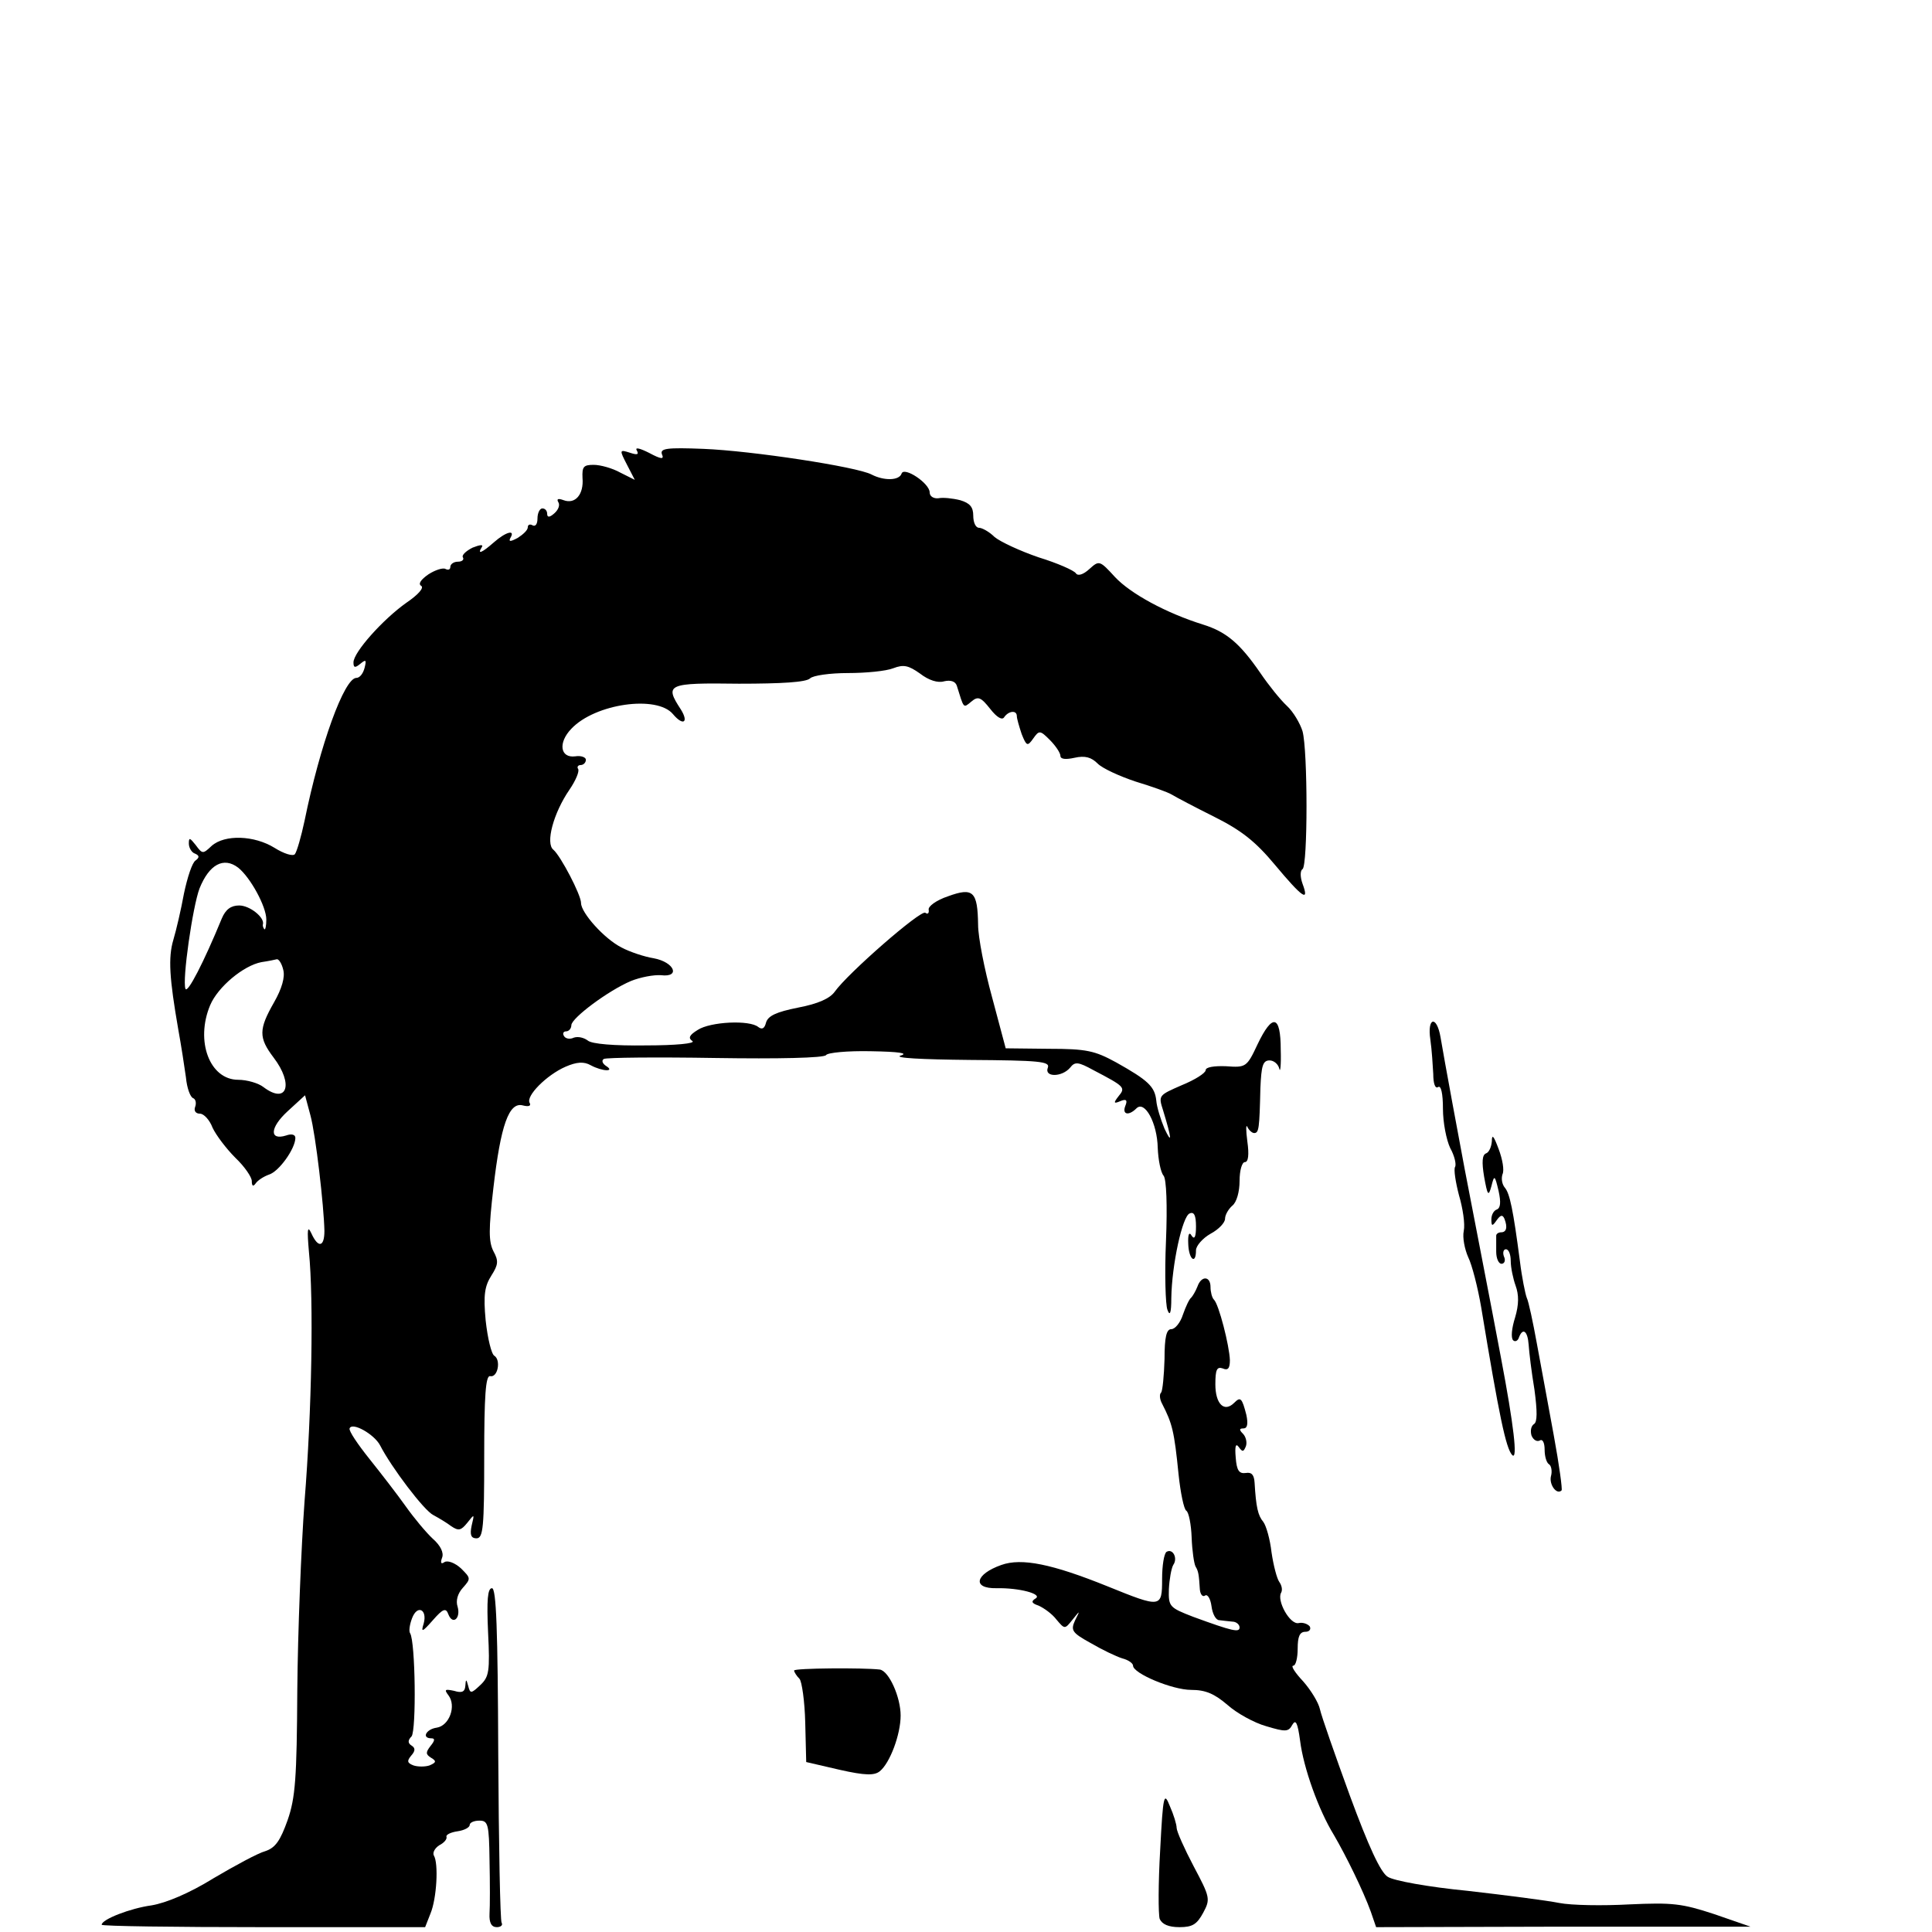 <?xml version="1.0" standalone="no"?>
<!DOCTYPE svg PUBLIC "-//W3C//DTD SVG 20010904//EN"
 "http://www.w3.org/TR/2001/REC-SVG-20010904/DTD/svg10.dtd">
<svg version="1.0" xmlns="http://www.w3.org/2000/svg"
 width="399pt" height="399pt" viewBox="0 0 399 399"
 preserveAspectRatio="xMidYMid meet">
<g transform="translate(0,399) scale(0.1,-0.1)"
fill="#000000" stroke="none">
<path d="M1315 3060 c5 -9 1 -10 -14 -5 -22 7 -22 6 -6 -25 l16 -31 -30 15
c-16 9 -41 16 -55 16 -21 0 -24 -4 -23 -27 3 -34 -15 -55 -39 -46 -11 4 -15 3
-11 -4 4 -6 0 -16 -8 -23 -10 -9 -15 -9 -15 -1 0 6 -4 11 -10 11 -5 0 -10 -9
-10 -21 0 -11 -4 -17 -10 -14 -5 3 -10 2 -10 -4 0 -6 -10 -15 -21 -22 -15 -8
-19 -8 -15 0 11 18 -9 13 -34 -9 -25 -22 -35 -26 -25 -10 4 6 -4 5 -19 -1 -14
-7 -23 -16 -20 -20 3 -5 -2 -9 -10 -9 -9 0 -16 -5 -16 -11 0 -5 -4 -7 -10 -4
-5 3 -21 -2 -35 -11 -16 -11 -22 -20 -15 -24 6 -4 -6 -18 -31 -35 -48 -34
-109 -102 -109 -123 0 -11 3 -12 14 -3 12 10 13 8 9 -8 -3 -12 -10 -21 -17
-21 -25 0 -75 -138 -107 -295 -7 -33 -16 -64 -20 -69 -4 -5 -23 1 -42 13 -42
26 -103 28 -130 4 -18 -17 -19 -17 -33 2 -12 15 -14 16 -14 3 0 -9 6 -19 13
-21 9 -4 9 -8 1 -14 -7 -4 -17 -35 -24 -68 -6 -33 -16 -76 -22 -96 -11 -37 -8
-80 10 -184 6 -33 13 -78 16 -100 2 -22 9 -41 15 -43 5 -2 7 -10 4 -18 -3 -8
1 -14 10 -14 8 0 20 -13 26 -29 7 -15 28 -43 47 -62 19 -18 34 -40 34 -48 0
-11 3 -12 8 -5 4 6 16 14 27 18 21 6 55 54 55 76 0 7 -8 9 -19 5 -35 -11 -34
16 3 50 l36 33 11 -41 c11 -40 28 -188 29 -239 0 -34 -13 -36 -27 -5 -8 17 -9
8 -5 -38 10 -99 6 -329 -9 -515 -7 -96 -14 -272 -15 -390 -1 -183 -4 -223 -20
-269 -15 -42 -25 -57 -46 -64 -15 -4 -63 -30 -107 -56 -50 -31 -98 -51 -128
-56 -44 -6 -103 -29 -103 -40 0 -3 150 -5 334 -5 l334 0 11 28 c13 31 17 104
7 120 -3 6 2 15 11 21 10 5 17 13 15 18 -1 4 9 9 23 11 14 2 25 8 25 13 0 5 9
9 20 9 18 0 20 -7 21 -82 1 -46 1 -95 0 -110 -1 -19 4 -28 15 -28 8 0 13 4 10
9 -3 4 -6 162 -7 350 -1 256 -4 341 -13 341 -9 0 -11 -25 -8 -91 4 -81 2 -92
-16 -109 -19 -18 -21 -18 -25 -2 -4 15 -5 15 -6 0 -1 -12 -7 -15 -23 -10 -19
4 -21 3 -12 -9 17 -22 2 -63 -24 -67 -22 -3 -32 -22 -11 -22 8 0 7 -5 -2 -16
-10 -13 -10 -17 1 -24 12 -7 11 -10 -3 -16 -9 -3 -24 -3 -33 0 -13 5 -14 9 -5
20 9 10 9 16 1 21 -8 5 -8 11 0 19 10 13 8 195 -3 213 -3 4 -1 18 4 31 11 29
32 18 24 -11 -6 -19 -3 -18 19 7 21 24 27 26 32 12 9 -23 26 -8 19 16 -4 12 0
27 11 39 17 19 16 20 -4 40 -12 11 -27 17 -34 13 -7 -5 -9 -2 -5 9 4 10 -3 25
-19 39 -14 13 -39 43 -56 67 -17 24 -51 68 -75 98 -24 30 -43 58 -41 63 5 14
51 -12 63 -35 23 -45 91 -135 110 -144 11 -6 28 -16 37 -23 15 -10 20 -9 33 7
15 19 15 19 9 -6 -4 -19 -1 -26 10 -26 14 0 16 23 16 169 0 125 3 167 12 166
16 -4 23 33 9 42 -6 3 -14 36 -18 73 -5 53 -2 71 12 93 14 22 15 30 4 50 -10
20 -10 45 0 131 15 129 32 178 61 170 12 -3 17 -1 14 5 -9 14 35 58 74 75 23
10 38 11 52 3 24 -13 52 -14 31 -1 -7 5 -9 11 -4 14 5 3 109 4 231 2 128 -2
224 0 228 6 3 5 44 9 92 8 59 -1 79 -4 62 -9 -15 -5 43 -8 142 -9 144 -1 167
-3 162 -16 -8 -20 29 -20 46 0 10 13 17 12 48 -5 65 -34 67 -36 52 -54 -11
-14 -10 -16 4 -10 12 5 15 2 10 -10 -7 -18 7 -21 23 -5 17 17 43 -30 44 -82 1
-24 6 -50 12 -57 6 -7 8 -62 5 -135 -3 -68 -1 -132 3 -142 5 -14 8 -7 8 24 1
69 23 170 38 175 9 4 13 -4 13 -27 0 -21 -3 -28 -9 -19 -5 9 -8 3 -7 -17 1
-32 16 -44 16 -13 0 9 14 25 30 34 17 9 30 23 30 31 0 8 7 20 15 27 9 7 15 29
15 51 0 22 5 39 11 39 7 0 9 15 5 43 -3 23 -3 36 0 30 3 -7 10 -13 14 -13 10
0 11 9 13 93 2 46 5 57 19 57 9 0 18 -8 20 -17 2 -10 4 8 3 39 0 72 -17 76
-48 11 -22 -47 -24 -48 -65 -45 -25 1 -42 -2 -42 -8 0 -6 -22 -20 -49 -31 -48
-21 -49 -21 -39 -52 18 -59 19 -72 3 -38 -8 19 -16 45 -17 58 -3 29 -17 42
-83 79 -44 24 -61 28 -139 28 l-89 1 -28 105 c-16 58 -29 125 -29 150 -1 69
-10 78 -62 59 -24 -8 -42 -21 -40 -28 1 -7 -2 -10 -7 -6 -10 6 -160 -125 -187
-163 -10 -14 -34 -25 -76 -33 -45 -9 -62 -17 -66 -31 -3 -12 -8 -15 -16 -9
-18 15 -99 11 -125 -6 -18 -11 -20 -17 -11 -23 7 -5 -35 -9 -95 -9 -67 -1
-113 3 -121 10 -8 6 -20 9 -29 6 -8 -4 -17 -2 -20 3 -4 6 -1 10 4 10 6 0 11 6
11 13 1 15 76 71 123 91 20 8 47 13 62 12 41 -5 28 27 -15 35 -19 3 -49 13
-66 22 -36 18 -84 72 -84 92 0 17 -42 97 -57 110 -17 13 0 76 33 124 13 19 21
38 18 43 -3 4 0 8 5 8 6 0 11 5 11 11 0 5 -10 9 -22 7 -31 -4 -36 28 -8 57 49
52 177 70 210 30 21 -25 33 -17 16 10 -34 52 -28 55 120 53 88 0 139 3 147 11
6 6 41 11 78 11 37 0 79 4 94 10 21 8 31 6 55 -11 18 -14 37 -20 50 -16 13 3
23 0 26 -9 15 -48 13 -47 30 -33 14 12 20 9 39 -15 14 -18 25 -24 29 -17 9 13
26 15 26 2 0 -5 5 -22 10 -37 10 -25 12 -26 24 -9 12 17 14 17 34 -3 12 -12
22 -27 22 -33 0 -7 11 -8 29 -4 22 5 35 1 48 -12 10 -10 45 -26 78 -37 33 -10
67 -22 75 -27 8 -5 48 -26 88 -46 56 -28 85 -51 125 -99 56 -67 72 -79 57 -39
-5 14 -5 27 0 30 11 7 11 245 0 285 -5 16 -19 40 -32 52 -14 13 -38 43 -55 68
-42 61 -70 85 -118 100 -77 24 -150 64 -182 98 -32 35 -33 35 -53 17 -13 -12
-24 -15 -28 -9 -4 6 -38 21 -77 33 -38 13 -79 32 -91 42 -11 11 -26 19 -32 19
-7 0 -12 11 -12 25 0 18 -7 26 -27 32 -16 4 -36 6 -45 4 -10 -1 -18 4 -18 12
0 19 -53 54 -58 39 -5 -15 -37 -15 -62 -2 -30 16 -247 49 -347 53 -76 3 -90 1
-86 -11 5 -11 -1 -11 -27 3 -18 9 -29 12 -25 5z m-823 -862 c25 -20 58 -80 58
-107 0 -13 -2 -22 -4 -20 -2 2 -4 7 -3 10 4 14 -27 39 -49 39 -17 0 -28 -8
-36 -27 -37 -90 -71 -156 -75 -145 -7 18 15 170 29 207 20 50 50 66 80 43z
m93 -211 c4 -15 -3 -39 -19 -67 -32 -56 -32 -73 -1 -114 42 -55 28 -98 -21
-61 -10 8 -34 15 -52 15 -59 0 -89 80 -58 154 16 38 69 82 106 89 14 2 28 5
32 6 4 0 10 -9 13 -22z"/>
<path d="M2954 1843 c3 -21 5 -53 6 -71 0 -20 4 -31 10 -27 6 4 10 -13 10 -45
0 -28 7 -64 15 -81 9 -16 13 -34 10 -39 -3 -5 1 -31 8 -58 8 -27 13 -60 10
-74 -3 -14 2 -38 9 -54 8 -16 20 -63 27 -104 37 -224 51 -291 64 -305 12 -12
3 63 -23 200 -19 102 -68 353 -75 390 -6 31 -44 236 -50 273 -8 46 -28 41 -21
-5z"/>
<path d="M3081 1633 c-1 -12 -6 -23 -12 -25 -8 -3 -9 -18 -4 -48 7 -39 9 -42
15 -20 6 24 7 24 15 -10 5 -23 4 -35 -4 -38 -6 -2 -11 -11 -11 -20 0 -15 2
-15 11 -2 8 11 12 12 16 3 7 -18 4 -28 -7 -28 -5 0 -10 -3 -10 -7 0 -5 0 -19
0 -33 0 -14 5 -25 11 -25 6 0 9 7 5 15 -3 8 -1 15 4 15 6 0 10 -11 10 -24 0
-14 5 -37 10 -51 7 -19 7 -39 -1 -66 -7 -22 -9 -42 -4 -47 4 -4 10 -1 12 6 8
21 18 13 20 -15 1 -16 6 -57 12 -93 6 -45 6 -67 -1 -71 -6 -4 -8 -14 -5 -24 4
-9 11 -13 17 -10 6 4 10 -5 10 -19 0 -14 4 -27 9 -30 5 -3 7 -15 4 -25 -4 -17
12 -39 22 -29 2 2 -5 53 -16 113 -11 61 -27 146 -35 190 -8 44 -17 87 -21 95
-3 8 -10 42 -14 75 -14 107 -21 140 -31 152 -6 7 -8 19 -5 28 4 8 0 31 -8 52
-10 27 -14 32 -14 16z"/>
<path d="M2473 1333 c-4 -10 -10 -20 -13 -23 -4 -3 -11 -18 -17 -35 -5 -16
-16 -30 -24 -30 -10 0 -14 -16 -14 -62 -1 -34 -4 -65 -7 -69 -4 -3 -3 -14 2
-23 21 -41 25 -56 34 -146 4 -38 11 -72 16 -75 5 -3 10 -28 11 -55 1 -28 5
-54 8 -60 6 -10 7 -16 9 -48 1 -10 6 -16 11 -12 5 3 11 -7 13 -22 2 -16 9 -29
16 -29 6 -1 19 -2 27 -3 8 0 15 -6 15 -12 0 -11 -14 -8 -96 22 -49 19 -51 21
-50 57 1 20 5 43 9 50 10 14 -1 35 -14 27 -5 -4 -9 -28 -9 -56 0 -60 -2 -60
-113 -15 -114 46 -177 59 -219 44 -54 -19 -61 -49 -10 -48 47 1 95 -12 81 -21
-10 -6 -9 -10 6 -15 11 -5 28 -17 37 -29 17 -20 17 -20 33 0 16 20 16 20 5 -2
-9 -20 -6 -25 32 -46 24 -14 53 -28 66 -32 12 -3 22 -10 22 -15 0 -16 81 -50
120 -50 30 0 48 -8 75 -31 19 -17 55 -37 80 -44 40 -12 46 -12 54 3 7 12 11 4
16 -33 7 -56 38 -143 70 -195 25 -43 60 -114 76 -158 l11 -32 387 1 386 0 -75
26 c-67 22 -86 24 -175 20 -55 -3 -120 -2 -145 3 -25 5 -110 16 -189 25 -82 8
-153 21 -165 29 -15 9 -40 64 -78 167 -31 85 -59 165 -62 179 -3 14 -19 40
-35 58 -16 17 -26 32 -20 32 5 0 9 16 9 35 0 25 4 35 16 35 8 0 12 5 9 11 -4
5 -14 9 -23 7 -18 -4 -46 47 -36 63 3 6 1 15 -4 22 -5 7 -12 34 -16 61 -3 27
-11 55 -17 63 -11 13 -15 30 -18 81 -1 16 -6 22 -18 20 -14 -2 -19 5 -21 32
-2 23 0 30 6 22 8 -11 10 -11 15 1 3 8 0 20 -6 26 -8 8 -8 11 1 11 8 0 10 9 6
28 -9 35 -12 38 -25 25 -21 -21 -39 -2 -39 38 0 30 3 37 15 33 11 -5 15 0 15
17 -1 30 -23 116 -33 125 -4 4 -7 16 -7 26 0 23 -19 24 -27 1z"/>
<path d="M1640 540 c0 -3 5 -11 11 -17 5 -5 11 -47 12 -91 l2 -81 69 -16 c53
-12 72 -12 83 -3 21 17 43 76 43 115 0 38 -24 92 -43 95 -34 4 -177 3 -177 -2z"/>
<path d="M2396 169 c-4 -68 -4 -132 -1 -142 5 -11 18 -17 41 -17 27 0 36 6 49
30 15 28 14 32 -20 96 -19 36 -35 72 -35 79 0 7 -6 27 -14 45 -12 30 -14 25
-20 -91z"/>
</g>
</svg>
